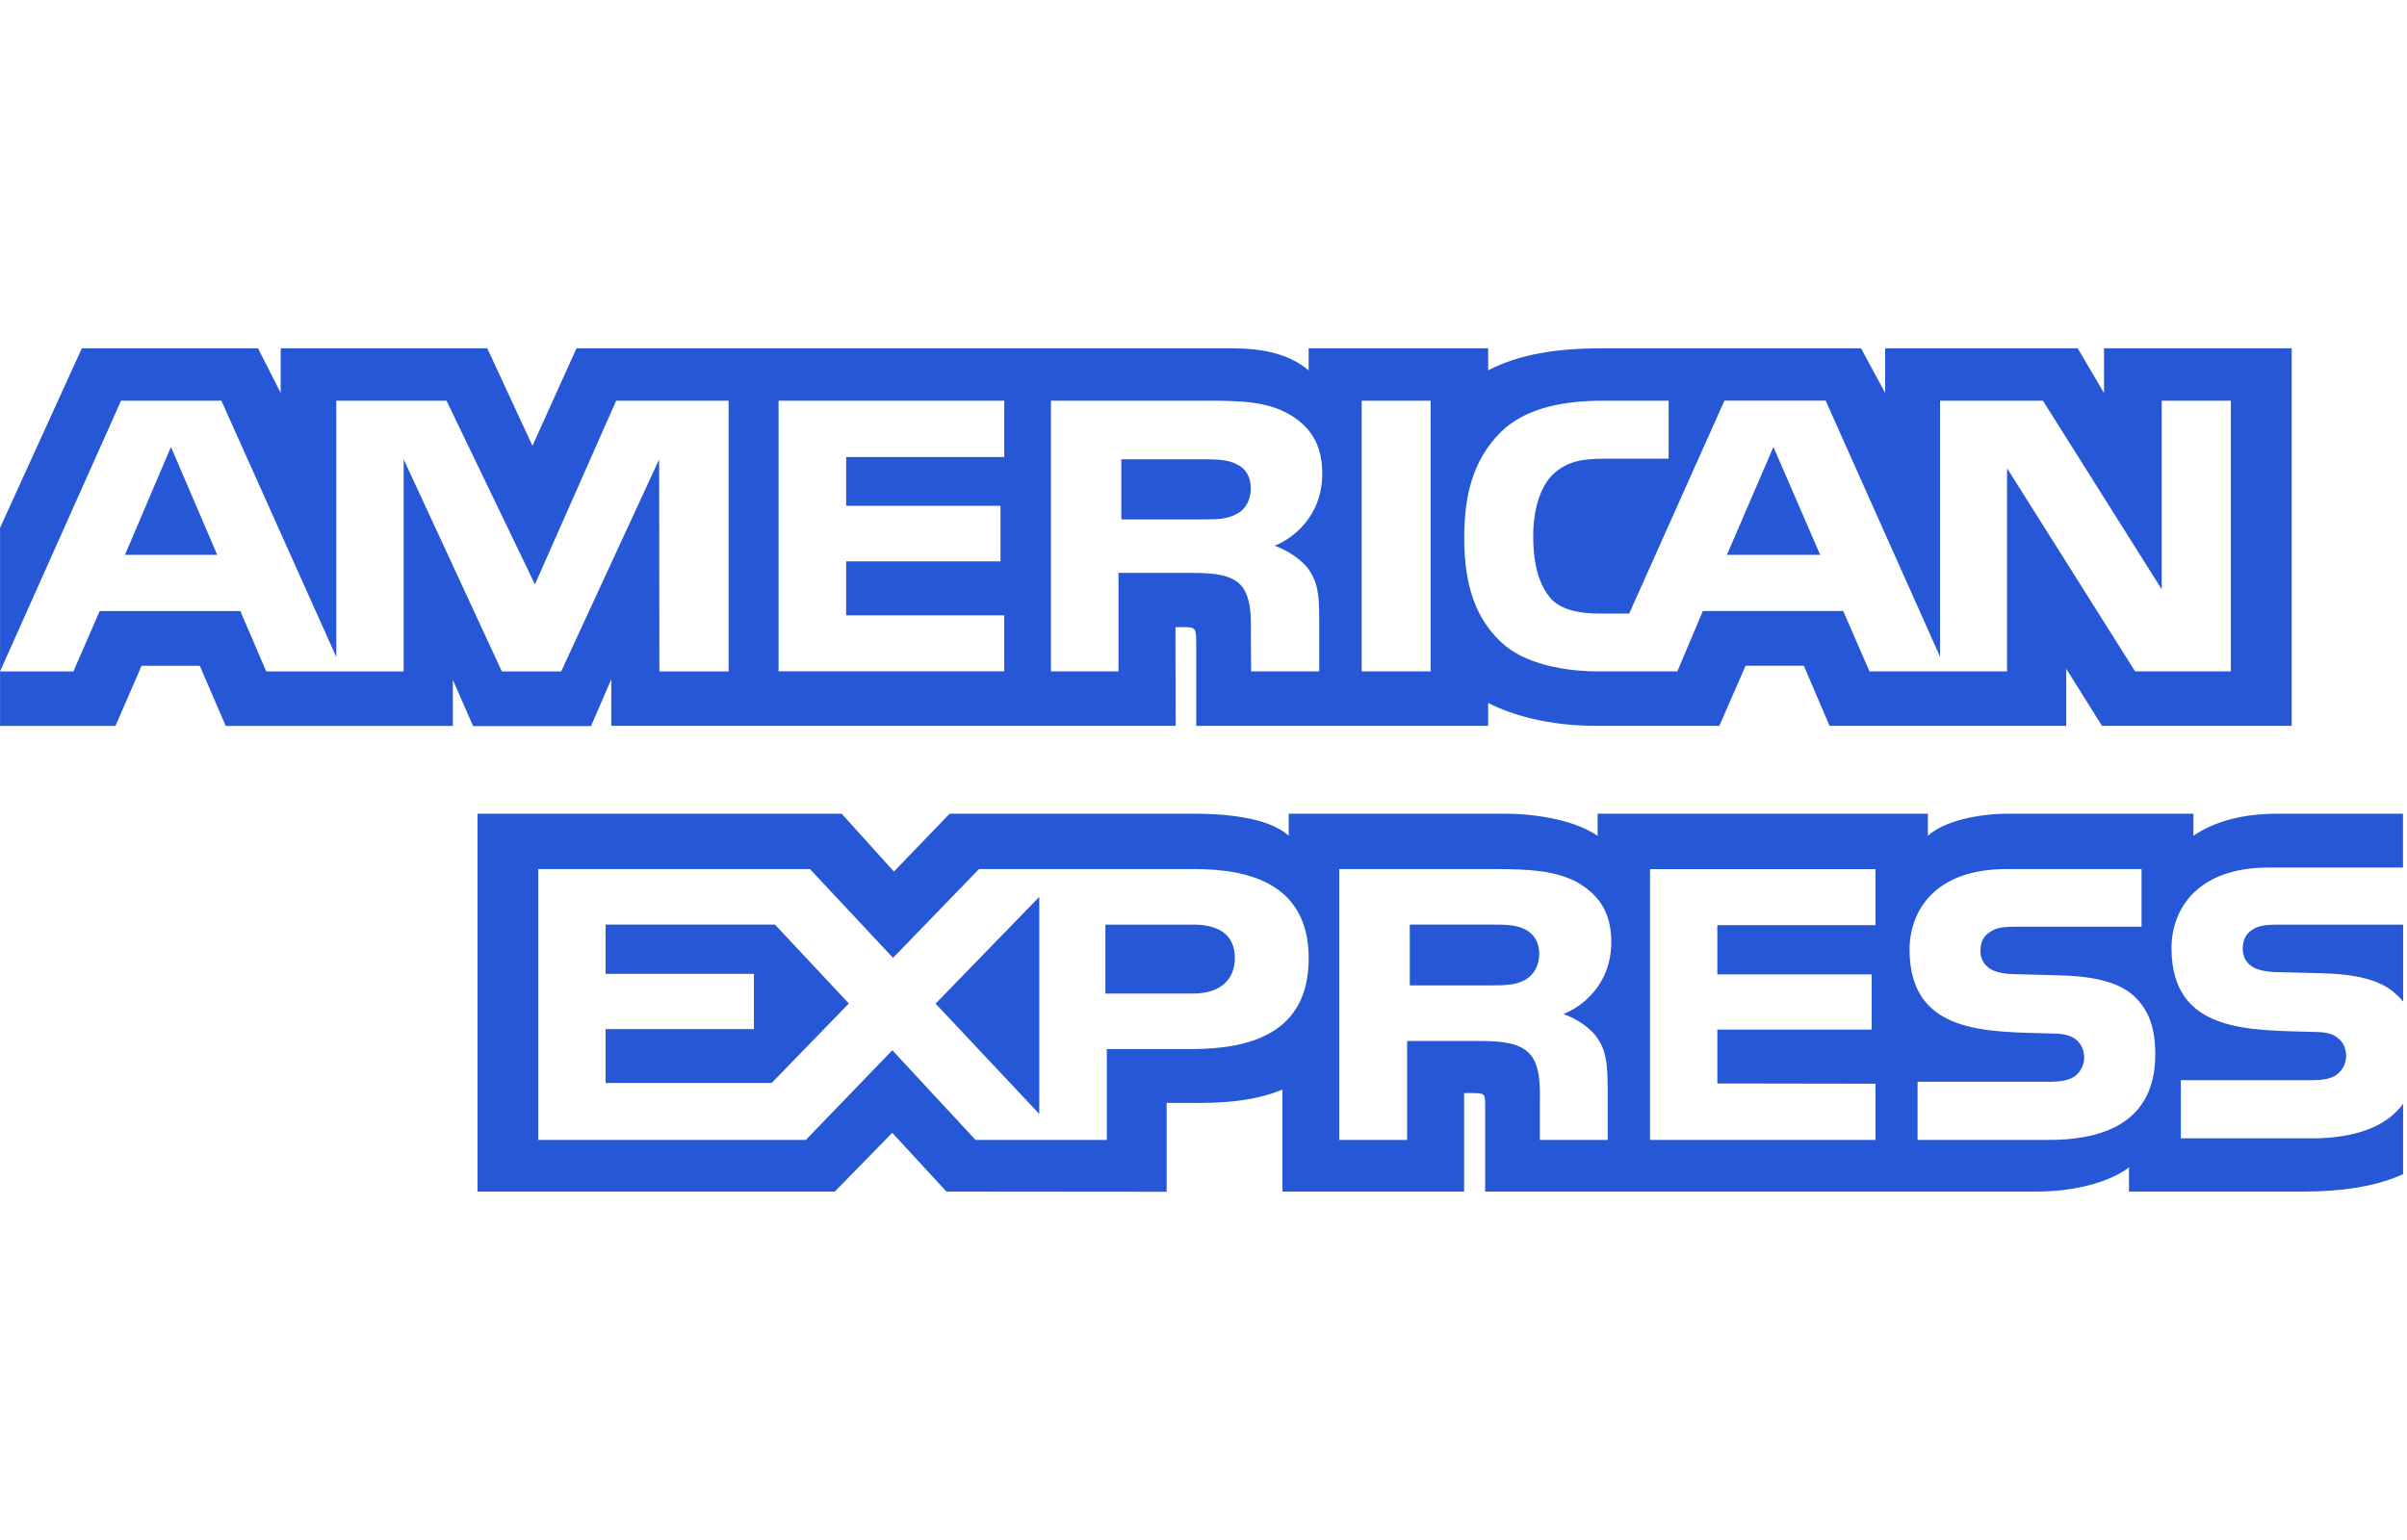 <!-- Generated by IcoMoon.io -->
<svg version="1.1" xmlns="http://www.w3.org/2000/svg" width="50" height="32" viewBox="0 0 50 32">
<title>amex</title>
<path fill="#2557d6" d="M36.839 9.287l-0.966 2.242h1.937l-0.971-2.242zM25.693 10.677c0.182-0.091 0.289-0.289 0.289-0.535 0-0.241-0.113-0.415-0.295-0.497-0.166-0.091-0.421-0.101-0.666-0.101h-1.728v1.249h1.705c0.273 0 0.501-0.004 0.694-0.116zM3.551 9.287l-0.955 2.242h1.916l-0.961-2.242zM48.012 23.653h-2.71v-1.207h2.699c0.268 0 0.455-0.034 0.568-0.139 0.107-0.094 0.167-0.228 0.166-0.367 0-0.164-0.068-0.294-0.172-0.372-0.102-0.086-0.25-0.125-0.494-0.125-1.318-0.043-2.961 0.039-2.961-1.741 0-0.816 0.541-1.675 2.014-1.675h2.795v-1.119h-2.597c-0.784 0-1.353 0.18-1.756 0.46v-0.46h-3.841c-0.614 0-1.335 0.146-1.676 0.46v-0.46h-6.86v0.46c-0.546-0.377-1.467-0.46-1.892-0.46h-4.525v0.46c-0.432-0.401-1.392-0.46-1.978-0.46h-5.064l-1.159 1.202-1.085-1.202h-7.565v7.852h7.422l1.194-1.221 1.125 1.221 4.575 0.004v-1.847h0.45c0.607 0.009 1.323-0.014 1.955-0.276v2.119h3.774v-2.046h0.182c0.232 0 0.255 0.009 0.255 0.232v1.814h11.464c0.728 0 1.489-0.178 1.91-0.503v0.503h3.636c0.757 0 1.496-0.102 2.058-0.362v-1.463c-0.341 0.478-1.005 0.72-1.904 0.72zM24.743 21.799h-1.751v1.887h-2.728l-1.728-1.863-1.796 1.863h-5.559v-5.627h5.644l1.726 1.844 1.785-1.844h4.484c1.114 0 2.365 0.296 2.365 1.854 0 1.563-1.217 1.886-2.444 1.886zM33.163 21.544c0.198 0.275 0.227 0.531 0.233 1.027v1.115h-1.409v-0.704c0-0.338 0.034-0.84-0.227-1.101-0.205-0.201-0.517-0.25-1.030-0.25h-1.5v2.055h-1.41v-5.627h3.24c0.711 0 1.228 0.030 1.689 0.265 0.443 0.256 0.722 0.608 0.722 1.249-0 0.898-0.625 1.356-0.995 1.497 0.312 0.11 0.567 0.308 0.687 0.472zM38.96 19.224h-3.286v1.023h3.206v1.148h-3.206v1.119l3.286 0.005v1.168h-4.684v-5.627h4.684v1.164zM42.566 23.686h-2.733v-1.207h2.722c0.266 0 0.455-0.034 0.573-0.139 0.096-0.087 0.166-0.213 0.166-0.367 0-0.164-0.075-0.294-0.171-0.372-0.107-0.086-0.256-0.125-0.5-0.125-1.312-0.043-2.956 0.039-2.956-1.742 0-0.816 0.535-1.675 2.006-1.675h2.813v1.197h-2.574c-0.255 0-0.421 0.009-0.562 0.102-0.154 0.091-0.211 0.226-0.211 0.405 0 0.212 0.131 0.357 0.307 0.419 0.148 0.049 0.307 0.064 0.546 0.064l0.756 0.020c0.762 0.017 1.285 0.144 1.603 0.452 0.273 0.271 0.42 0.613 0.42 1.192-0 1.21-0.789 1.776-2.205 1.776zM31.682 19.314c-0.17-0.096-0.42-0.102-0.669-0.102h-1.728v1.264h1.705c0.273 0 0.505-0.009 0.693-0.116 0.182-0.105 0.291-0.299 0.291-0.54s-0.109-0.415-0.291-0.506zM47.361 19.213c-0.255 0-0.425 0.009-0.568 0.102-0.148 0.091-0.205 0.226-0.205 0.405 0 0.212 0.125 0.357 0.307 0.419 0.148 0.049 0.307 0.064 0.541 0.064l0.761 0.019c0.767 0.018 1.28 0.145 1.592 0.453 0.057 0.043 0.091 0.091 0.13 0.139v-1.601l-2.558-0zM24.792 19.213h-1.83v1.433h1.814c0.539 0 0.874-0.256 0.875-0.743-0-0.492-0.352-0.69-0.858-0.69zM12.58 19.213v1.023h3.081v1.148h-3.081v1.119h3.45l1.603-1.651-1.535-1.64h-3.518zM21.589 23.147v-4.511l-2.154 2.219 2.154 2.292zM12.698 14.114v0.969h11.724l-0.005-2.051h0.227c0.159 0.005 0.205 0.019 0.205 0.271v1.78h6.064v-0.477c0.489 0.251 1.25 0.477 2.251 0.477h2.551l0.546-1.249h1.21l0.534 1.249h4.916v-1.187l0.744 1.187h3.94v-7.845h-3.899v0.927l-0.546-0.927h-4v0.927l-0.501-0.927h-5.404c-0.905 0-1.7 0.121-2.342 0.458v-0.458h-3.729v0.458c-0.409-0.348-0.966-0.458-1.585-0.458h-13.624l-0.914 2.026-0.939-2.026h-4.291v0.927l-0.471-0.927h-3.66l-1.699 3.73v2.984l2.513-5.625h2.085l2.387 5.326v-5.326h2.29l1.836 3.816 1.687-3.816h2.336v5.625h-1.438l-0.005-4.406-2.035 4.406h-1.232l-2.040-4.409v4.409h-2.854l-0.539-1.255h-2.922l-0.545 1.255h-1.524v1.132h2.398l0.541-1.249h1.21l0.539 1.249h4.718v-0.955l0.421 0.959h2.449l0.421-0.974zM31.172 8.982c0.453-0.449 1.164-0.656 2.131-0.656h1.359v1.205h-1.33c-0.512 0-0.801 0.073-1.080 0.333-0.239 0.237-0.403 0.685-0.403 1.274 0 0.603 0.125 1.037 0.386 1.321 0.216 0.223 0.609 0.29 0.978 0.29h0.63l1.978-4.424h2.103l2.376 5.321v-5.32h2.137l2.467 3.918v-3.918h1.437v5.625h-1.989l-2.66-4.222v4.222h-2.858l-0.546-1.255h-2.915l-0.53 1.255h-1.642c-0.682 0-1.546-0.145-2.035-0.622-0.493-0.478-0.75-1.125-0.75-2.147-0-0.834 0.153-1.597 0.756-2.2zM28.286 8.326h1.432v5.625h-1.432v-5.625zM21.83 8.326h3.228c0.717 0 1.246 0.018 1.699 0.269 0.444 0.251 0.71 0.618 0.71 1.245 0 0.897-0.625 1.36-0.989 1.499 0.307 0.112 0.569 0.31 0.694 0.474 0.198 0.28 0.232 0.53 0.232 1.032v1.105h-1.415l-0.005-0.709c0-0.339 0.034-0.825-0.221-1.096-0.205-0.198-0.518-0.241-1.023-0.241h-1.506v2.046h-1.403l-0-5.625zM16.173 8.326h4.688v1.171h-3.284v1.014h3.206v1.153h-3.206v1.123h3.284v1.163h-4.688v-5.625z"></path>
</svg>

